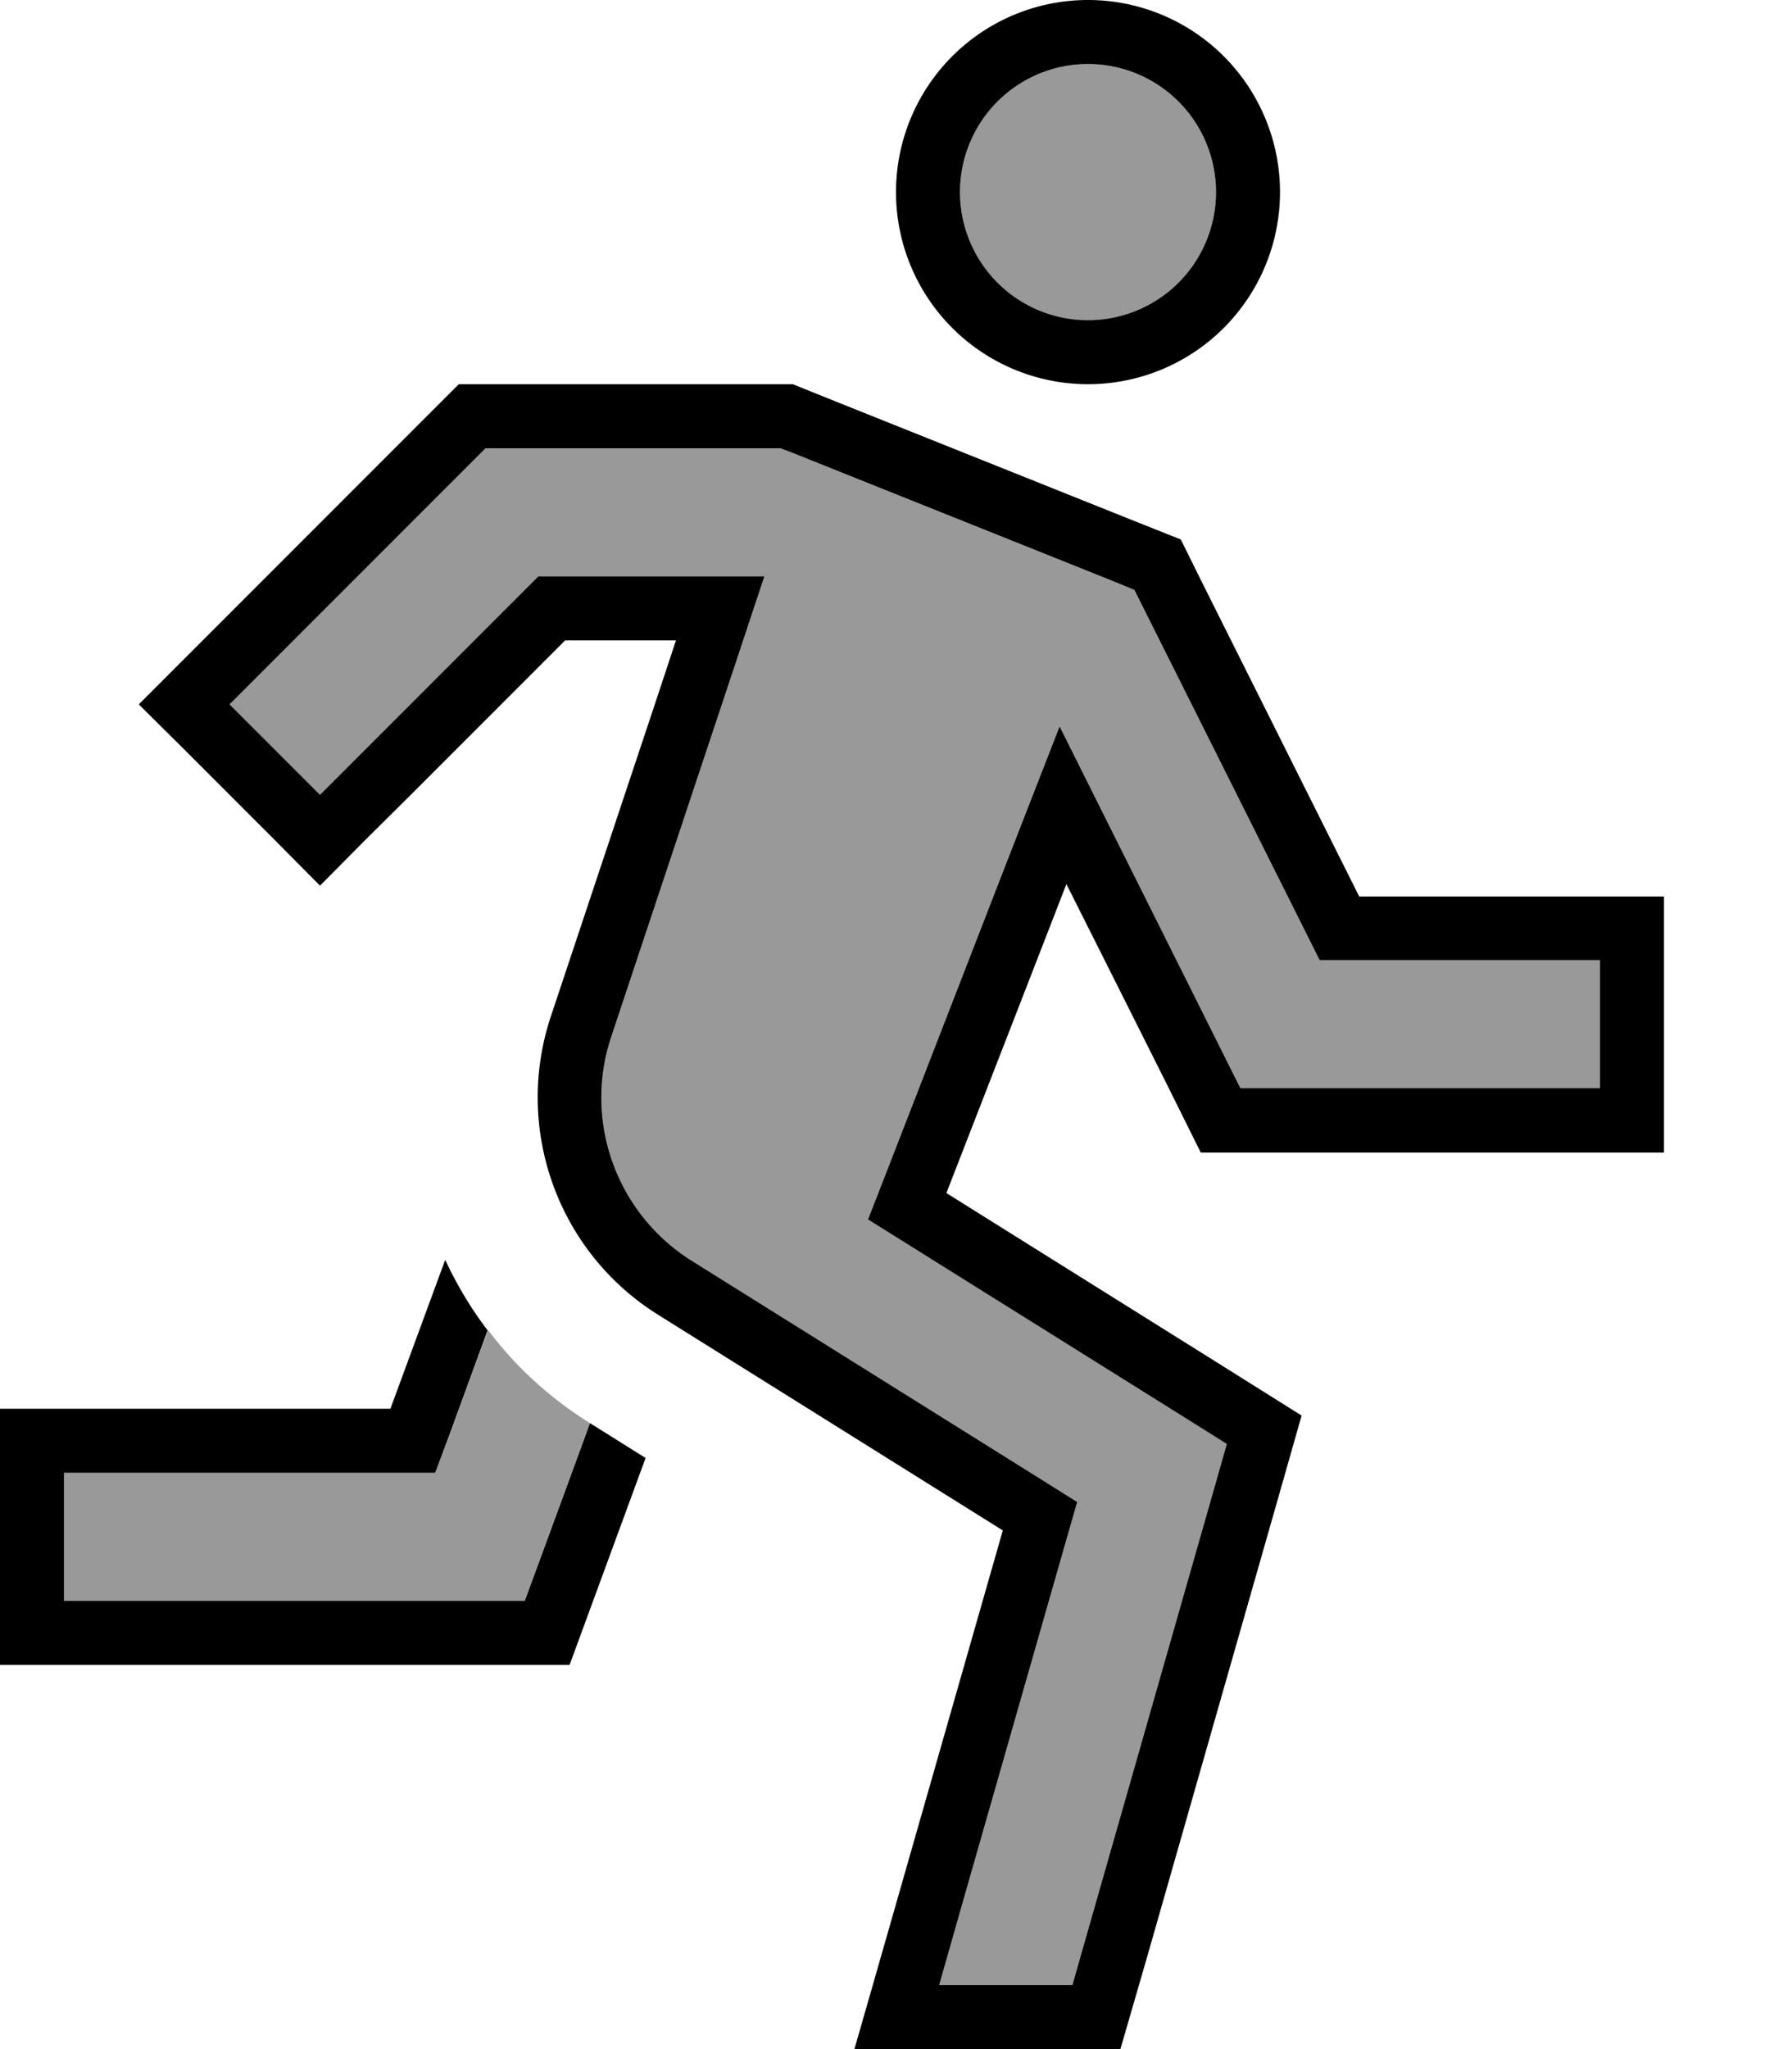<svg xmlns="http://www.w3.org/2000/svg" viewBox="0 0 448 512"><defs><style>.fa-secondary{opacity:.4}</style></defs><path class="fa-secondary" d="M16 368l0 32 115.2 0c5.4-14.8 10.8-29.6 16.3-44.4c-10.1-6.3-18.7-14.2-25.5-23.3l-9.2 25.2L108.8 368l-11.2 0L16 368zM57.4 176L80 198.6l11.3-11.3 38.6-38.6 4.7-4.7 6.6 0 27.7 0 22.2 0-7 21.1-31.3 94c-7 21 1.3 44.1 20.1 55.9l86.2 53.9 10.2 6.4L266 386.8l-25.4 88.8L234.8 496l33.3 0 3.3-11.6 32-112 3.3-11.6-10.2-6.4-68.3-42.7-11.2-7 4.8-12.3 30-77.3 13.1-33.6L281 213.7l24.7 49.4 4.4 8.8 9.9 0 64 0 16 0 0-32-16 0-44.2 0-9.9 0-4.4-8.8-39.2-78.3-2.7-5.4-5.6-2.3-80-32-2.9-1.1-3.1 0-64 0-6.6 0-4.7 4.7-48 48L57.4 176zM240 48a32 32 0 1 0 64 0 32 32 0 1 0 -64 0z"/><path class="fa-primary" d="M291.4 270.3l-15.1-30.1-9.7-19.3L258.8 241l-22.2 57.1L305 340.9l20.4 12.8-6.6 23.2-32 112L280.1 512l-49.9 0-16.6 0 4.6-16 7.1-24.8 25.4-88.8-86.2-53.9c-25.1-15.7-36.1-46.5-26.8-74.5l26-78 5.3-16-16.9 0-10.8 0-38.6 38.6L91.3 209.9 80 221.3 68.7 209.9 46.1 187.3 34.7 176l11.3-11.3 11.3-11.3 48-48 9.4-9.4L128 96l64 0 6.2 0 5.7 2.3 80 32 11.3 4.5 5.4 10.9L339.8 224l44.2 0 16 0 16 0 0 16 0 32 0 16-16 0-16 0-64 0-19.8 0-8.8-17.7zm5.1 84.1l-68.3-42.7-11.2-7 4.8-12.3 30-77.3 13.1-33.6L281 213.7l24.7 49.4 4.4 8.8 9.9 0 64 0 16 0 0-32-16 0-44.2 0-9.9 0-4.4-8.8-39.2-78.3-2.7-5.4-5.6-2.3-80-32-2.9-1.1-3.1 0-64 0-6.6 0-4.7 4.7-48 48L57.4 176 80 198.6l11.3-11.3 38.6-38.6 4.7-4.7 6.6 0 27.7 0 22.2 0-7 21.1-31.3 94c-7 21 1.3 44.1 20.1 55.9l86.2 53.9 10.2 6.4L266 386.8l-25.4 88.8L234.8 496l33.3 0 3.3-11.6 32-112 3.3-11.6-10.2-6.4zM304 48a32 32 0 1 0 -64 0 32 32 0 1 0 64 0zM272 0a48 48 0 1 1 0 96 48 48 0 1 1 0-96zM97.6 352l13.7-37.2c2.9 6.2 6.4 12.1 10.6 17.6l-9.2 25.2L108.8 368l-11.2 0L16 368l0 32 115.2 0 16.3-44.4s0 0 0 0l13.9 8.7-19 51.7L16 416 0 416l0-16 0-32 0-16 16 0 81.6 0z"/></svg>